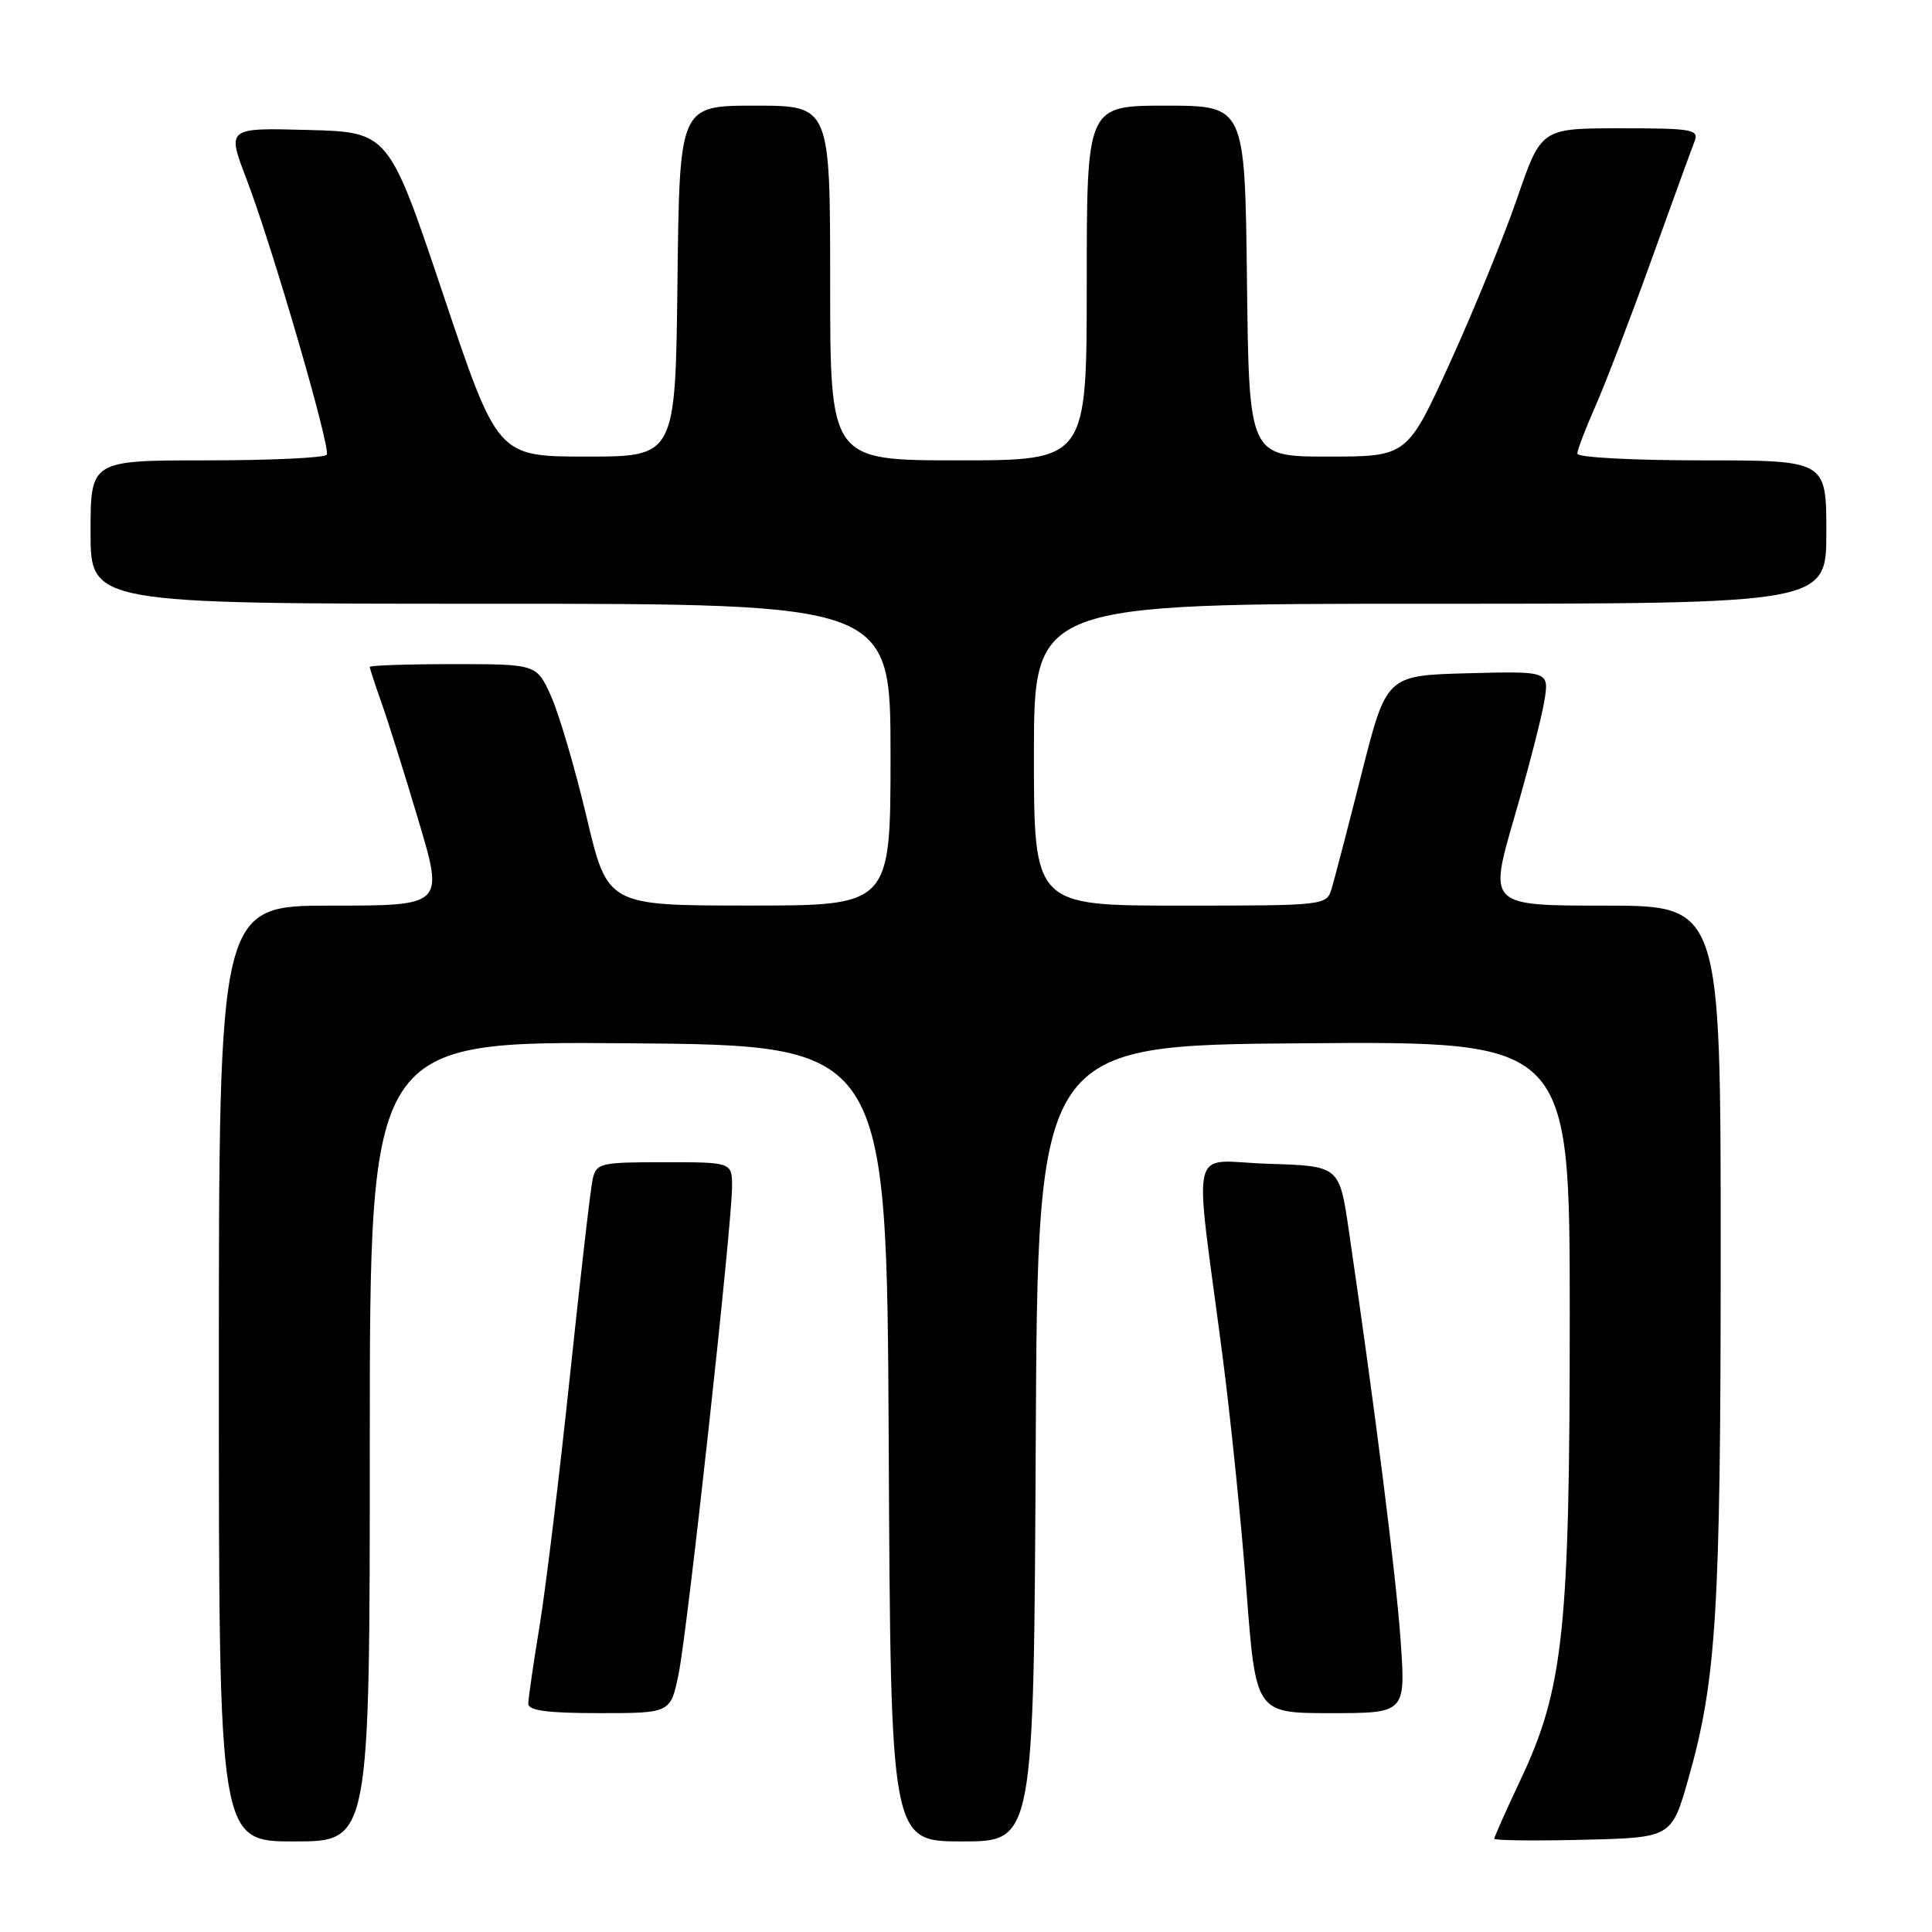<?xml version="1.0" encoding="UTF-8" standalone="no"?>
<!DOCTYPE svg PUBLIC "-//W3C//DTD SVG 1.1//EN" "http://www.w3.org/Graphics/SVG/1.1/DTD/svg11.dtd" >
<svg xmlns="http://www.w3.org/2000/svg" xmlns:xlink="http://www.w3.org/1999/xlink" version="1.1" viewBox="0 0 256 256">
 <g >
 <path fill="currentColor"
d=" M 49.00 190.99 C 49.00 137.97 49.00 137.97 83.25 138.24 C 117.50 138.50 117.50 138.50 117.76 191.25 C 118.02 244.00 118.02 244.00 127.50 244.00 C 136.98 244.00 136.98 244.00 137.24 191.25 C 137.50 138.50 137.50 138.50 172.75 138.24 C 208.00 137.97 208.00 137.97 208.00 174.36 C 208.00 216.05 207.18 223.75 201.47 235.85 C 199.56 239.90 198.00 243.40 198.00 243.64 C 198.00 243.87 203.29 243.94 209.75 243.78 C 221.50 243.50 221.50 243.50 223.73 235.65 C 227.44 222.60 228.00 213.47 228.00 165.78 C 228.00 120.00 228.00 120.00 212.63 120.00 C 197.26 120.00 197.26 120.00 200.63 108.39 C 202.49 102.01 204.29 95.02 204.64 92.86 C 205.27 88.93 205.27 88.93 194.49 89.21 C 183.71 89.50 183.71 89.50 180.42 102.50 C 178.61 109.65 176.82 116.51 176.45 117.75 C 175.77 119.98 175.62 120.00 156.38 120.00 C 137.00 120.00 137.00 120.00 137.00 100.00 C 137.00 80.00 137.00 80.00 189.50 80.00 C 242.00 80.00 242.00 80.00 242.00 70.50 C 242.00 61.00 242.00 61.00 225.50 61.00 C 216.43 61.00 209.00 60.61 209.00 60.12 C 209.00 59.64 210.08 56.81 211.40 53.82 C 212.72 50.84 216.06 42.12 218.82 34.45 C 221.58 26.78 224.15 19.71 224.53 18.75 C 225.15 17.15 224.31 17.00 214.72 17.00 C 204.22 17.00 204.22 17.00 201.03 26.27 C 199.27 31.37 195.28 41.15 192.15 48.02 C 186.46 60.50 186.46 60.50 175.98 60.50 C 165.50 60.50 165.50 60.50 165.23 37.25 C 164.96 14.00 164.96 14.00 154.48 14.00 C 144.00 14.00 144.00 14.00 144.00 37.50 C 144.00 61.00 144.00 61.00 127.00 61.00 C 110.00 61.00 110.00 61.00 110.00 37.50 C 110.00 14.00 110.00 14.00 100.02 14.00 C 90.04 14.00 90.04 14.00 89.77 37.25 C 89.50 60.50 89.50 60.50 77.72 60.50 C 65.93 60.50 65.93 60.50 58.72 39.00 C 51.50 17.50 51.50 17.50 40.78 17.22 C 30.06 16.93 30.06 16.93 32.66 23.72 C 36.06 32.60 43.83 59.29 43.30 60.25 C 43.07 60.66 35.93 61.00 27.44 61.00 C 12.00 61.00 12.00 61.00 12.00 70.50 C 12.00 80.00 12.00 80.00 65.00 80.00 C 118.00 80.00 118.00 80.00 118.00 100.00 C 118.00 120.00 118.00 120.00 99.25 119.99 C 80.50 119.99 80.50 119.99 77.72 108.24 C 76.19 101.78 74.07 94.59 73.02 92.25 C 71.10 88.00 71.10 88.00 60.05 88.00 C 53.97 88.00 49.00 88.17 49.00 88.37 C 49.00 88.58 49.70 90.72 50.55 93.12 C 51.41 95.53 53.62 102.56 55.46 108.75 C 58.81 120.00 58.81 120.00 43.91 120.00 C 29.00 120.00 29.00 120.00 29.00 182.00 C 29.00 244.00 29.00 244.00 39.00 244.00 C 49.00 244.00 49.00 244.00 49.00 190.99 Z  M 89.93 221.75 C 91.12 215.88 96.99 162.33 97.00 157.25 C 97.00 154.00 97.00 154.00 88.02 154.00 C 79.52 154.00 79.01 154.12 78.53 156.25 C 78.25 157.49 76.89 169.30 75.50 182.50 C 74.11 195.70 72.30 210.55 71.49 215.50 C 70.67 220.45 70.01 225.06 70.00 225.75 C 70.00 226.66 72.55 227.00 79.43 227.00 C 88.86 227.00 88.86 227.00 89.93 221.75 Z  M 185.58 217.25 C 184.96 208.52 182.21 186.82 178.72 163.00 C 177.47 154.50 177.47 154.50 168.09 154.21 C 157.37 153.88 158.19 150.49 161.97 179.50 C 163.05 187.75 164.49 201.81 165.16 210.75 C 166.40 227.00 166.40 227.00 176.33 227.00 C 186.27 227.00 186.27 227.00 185.58 217.25 Z "/>
</g>
</svg>